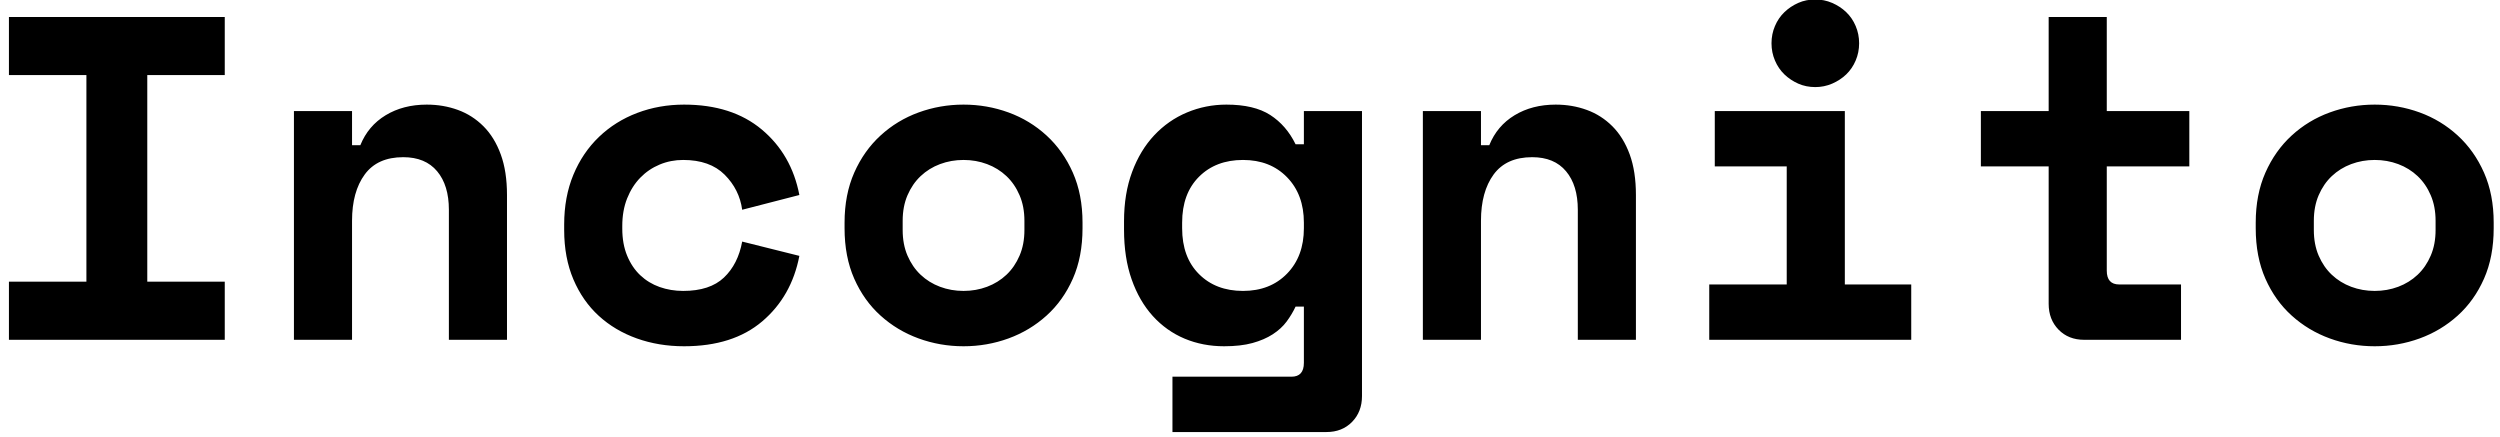 <?xml version="1.0" encoding="UTF-8"?>
<svg width="103px" height="18px" viewBox="0 0 103 18" version="1.1" xmlns="http://www.w3.org/2000/svg" xmlns:xlink="http://www.w3.org/1999/xlink">
    <!-- Generator: Sketch 55.1 (78136) - https://sketchapp.com -->
    <title>Incognito</title>
    <desc>Created with Sketch.</desc>
    <g id="Page-1" stroke="none" stroke-width="1" fill="none" fill-rule="evenodd">
        <g id="Home" transform="translate(-669, -52)" fill="#000000" fill-rule="nonzero">
            <path d="M669.368,52.7 L678.26,52.7 L678.26,55.094 L675.068,55.094 L675.068,63.606 L678.26,63.606 L678.26,66 L669.368,66 L669.368,63.606 L672.56,63.606 L672.56,55.094 L669.368,55.094 L669.368,52.7 Z M683.504,66 L681.11,66 L681.11,56.576 L683.504,56.576 L683.504,57.982 L683.846,57.982 C684.061,57.45 684.41,57.038 684.891,56.747 C685.372,56.456 685.936,56.31 686.582,56.31 C687.038,56.31 687.465,56.383 687.865,56.529 C688.264,56.674 688.615,56.899 688.919,57.203 C689.223,57.507 689.46,57.893 689.631,58.362 C689.803,58.831 689.888,59.388 689.888,60.034 L689.888,66 L687.494,66 L687.494,60.642 C687.494,59.971 687.333,59.442 687.01,59.056 C686.686,58.669 686.221,58.476 685.613,58.476 C684.904,58.476 684.375,58.713 684.027,59.188 C683.678,59.664 683.504,60.3 683.504,61.098 L683.504,66 Z M701.934,62.542 C701.719,63.657 701.209,64.556 700.404,65.24 C699.6,65.924 698.527,66.266 697.184,66.266 C696.487,66.266 695.838,66.158 695.236,65.943 C694.635,65.728 694.112,65.417 693.669,65.012 C693.226,64.607 692.877,64.106 692.624,63.511 C692.371,62.916 692.244,62.238 692.244,61.478 L692.244,61.25 C692.244,60.49 692.371,59.806 692.624,59.198 C692.877,58.59 693.229,58.071 693.678,57.64 C694.128,57.209 694.654,56.88 695.255,56.652 C695.857,56.424 696.5,56.31 697.184,56.31 C698.501,56.31 699.568,56.652 700.385,57.336 C701.203,58.02 701.719,58.919 701.934,60.034 L699.578,60.642 C699.502,60.085 699.261,59.603 698.856,59.198 C698.451,58.793 697.881,58.59 697.146,58.59 C696.804,58.59 696.481,58.653 696.177,58.78 C695.873,58.907 695.607,59.087 695.379,59.322 C695.151,59.556 694.971,59.841 694.837,60.176 C694.704,60.512 694.638,60.889 694.638,61.307 L694.638,61.421 C694.638,61.839 694.704,62.209 694.837,62.532 C694.971,62.856 695.151,63.125 695.379,63.34 C695.607,63.555 695.873,63.717 696.177,63.825 C696.481,63.932 696.804,63.986 697.146,63.986 C697.881,63.986 698.441,63.802 698.827,63.435 C699.214,63.068 699.464,62.574 699.578,61.953 L701.934,62.542 Z M713.6,61.402 C713.6,62.187 713.467,62.881 713.201,63.483 C712.935,64.084 712.574,64.591 712.118,65.002 C711.662,65.414 711.14,65.728 710.551,65.943 C709.961,66.158 709.344,66.266 708.698,66.266 C708.052,66.266 707.435,66.158 706.846,65.943 C706.256,65.728 705.734,65.414 705.278,65.002 C704.822,64.591 704.461,64.084 704.195,63.483 C703.929,62.881 703.796,62.187 703.796,61.402 L703.796,61.174 C703.796,60.401 703.929,59.714 704.195,59.112 C704.461,58.511 704.822,58.001 705.278,57.583 C705.734,57.165 706.256,56.848 706.846,56.633 C707.435,56.418 708.052,56.31 708.698,56.31 C709.344,56.31 709.961,56.418 710.551,56.633 C711.14,56.848 711.662,57.165 712.118,57.583 C712.574,58.001 712.935,58.511 713.201,59.112 C713.467,59.714 713.6,60.401 713.6,61.174 L713.6,61.402 Z M708.698,63.986 C709.04,63.986 709.363,63.929 709.667,63.815 C709.971,63.701 710.237,63.536 710.465,63.321 C710.693,63.106 710.873,62.843 711.006,62.532 C711.14,62.222 711.206,61.871 711.206,61.478 L711.206,61.098 C711.206,60.705 711.14,60.354 711.006,60.044 C710.873,59.733 710.693,59.47 710.465,59.255 C710.237,59.04 709.971,58.875 709.667,58.761 C709.363,58.647 709.04,58.59 708.698,58.59 C708.356,58.59 708.033,58.647 707.729,58.761 C707.425,58.875 707.159,59.04 706.931,59.255 C706.703,59.47 706.523,59.733 706.389,60.044 C706.256,60.354 706.19,60.705 706.19,61.098 L706.19,61.478 C706.19,61.871 706.256,62.222 706.389,62.532 C706.523,62.843 706.703,63.106 706.931,63.321 C707.159,63.536 707.425,63.701 707.729,63.815 C708.033,63.929 708.356,63.986 708.698,63.986 Z M722.72,64.632 L722.378,64.632 C722.277,64.847 722.153,65.053 722.008,65.249 C721.862,65.446 721.672,65.62 721.438,65.772 C721.203,65.924 720.925,66.044 720.601,66.133 C720.278,66.222 719.889,66.266 719.433,66.266 C718.85,66.266 718.309,66.162 717.808,65.953 C717.308,65.743 716.871,65.433 716.497,65.022 C716.124,64.61 715.833,64.106 715.624,63.511 C715.414,62.916 715.31,62.232 715.31,61.459 L715.31,61.117 C715.31,60.357 715.421,59.679 715.643,59.084 C715.864,58.489 716.168,57.985 716.554,57.574 C716.941,57.162 717.39,56.848 717.904,56.633 C718.417,56.418 718.958,56.31 719.528,56.31 C720.288,56.31 720.89,56.452 721.333,56.737 C721.776,57.023 722.125,57.425 722.378,57.944 L722.72,57.944 L722.72,56.576 L725.114,56.576 L725.114,68.318 C725.114,68.749 724.978,69.103 724.706,69.382 C724.433,69.661 724.082,69.8 723.651,69.8 L717.305,69.8 L717.305,67.52 L722.207,67.52 C722.549,67.52 722.72,67.33 722.72,66.95 L722.72,64.632 Z M720.212,63.986 C720.959,63.986 721.564,63.749 722.027,63.273 C722.489,62.798 722.72,62.175 722.72,61.402 L722.72,61.174 C722.72,60.401 722.489,59.778 722.027,59.303 C721.564,58.827 720.959,58.59 720.212,58.59 C719.465,58.59 718.86,58.821 718.398,59.283 C717.935,59.746 717.704,60.376 717.704,61.174 L717.704,61.402 C717.704,62.2 717.935,62.83 718.398,63.292 C718.86,63.755 719.465,63.986 720.212,63.986 Z M730.016,66 L727.622,66 L727.622,56.576 L730.016,56.576 L730.016,57.982 L730.358,57.982 C730.573,57.45 730.922,57.038 731.403,56.747 C731.884,56.456 732.448,56.31 733.094,56.31 C733.55,56.31 733.977,56.383 734.376,56.529 C734.776,56.674 735.127,56.899 735.431,57.203 C735.735,57.507 735.972,57.893 736.144,58.362 C736.315,58.831 736.4,59.388 736.4,60.034 L736.4,66 L734.006,66 L734.006,60.642 C734.006,59.971 733.845,59.442 733.521,59.056 C733.198,58.669 732.733,58.476 732.125,58.476 C731.416,58.476 730.887,58.713 730.538,59.188 C730.19,59.664 730.016,60.3 730.016,61.098 L730.016,66 Z M739.421,63.72 L742.613,63.72 L742.613,58.856 L739.649,58.856 L739.649,56.576 L745.007,56.576 L745.007,63.72 L747.743,63.72 L747.743,66 L739.421,66 L739.421,63.72 Z M745.596,53.783 C745.596,54.036 745.548,54.274 745.453,54.495 C745.359,54.717 745.229,54.907 745.064,55.066 C744.899,55.224 744.706,55.35 744.485,55.446 C744.263,55.541 744.032,55.588 743.791,55.588 C743.538,55.588 743.303,55.541 743.088,55.446 C742.873,55.35 742.683,55.224 742.518,55.066 C742.353,54.907 742.223,54.717 742.129,54.495 C742.034,54.274 741.986,54.036 741.986,53.783 C741.986,53.53 742.034,53.292 742.129,53.071 C742.223,52.849 742.353,52.659 742.518,52.501 C742.683,52.342 742.873,52.216 743.088,52.12 C743.303,52.025 743.538,51.978 743.791,51.978 C744.032,51.978 744.263,52.025 744.485,52.12 C744.706,52.216 744.899,52.342 745.064,52.501 C745.229,52.659 745.359,52.849 745.453,53.071 C745.548,53.292 745.596,53.53 745.596,53.783 Z M750.612,56.576 L753.405,56.576 L753.405,52.7 L755.799,52.7 L755.799,56.576 L759.2,56.576 L759.2,58.856 L755.799,58.856 L755.799,63.15 C755.799,63.53 755.97,63.72 756.312,63.72 L758.858,63.72 L758.858,66 L754.868,66 C754.437,66 754.086,65.861 753.813,65.582 C753.541,65.303 753.405,64.949 753.405,64.518 L753.405,58.856 L750.612,58.856 L750.612,56.576 Z M771.74,61.402 C771.74,62.187 771.607,62.881 771.341,63.483 C771.075,64.084 770.714,64.591 770.258,65.002 C769.802,65.414 769.28,65.728 768.691,65.943 C768.101,66.158 767.484,66.266 766.838,66.266 C766.192,66.266 765.575,66.158 764.986,65.943 C764.396,65.728 763.874,65.414 763.418,65.002 C762.962,64.591 762.601,64.084 762.335,63.483 C762.069,62.881 761.936,62.187 761.936,61.402 L761.936,61.174 C761.936,60.401 762.069,59.714 762.335,59.112 C762.601,58.511 762.962,58.001 763.418,57.583 C763.874,57.165 764.396,56.848 764.986,56.633 C765.575,56.418 766.192,56.31 766.838,56.31 C767.484,56.31 768.101,56.418 768.691,56.633 C769.28,56.848 769.802,57.165 770.258,57.583 C770.714,58.001 771.075,58.511 771.341,59.112 C771.607,59.714 771.74,60.401 771.74,61.174 L771.74,61.402 Z M766.838,63.986 C767.18,63.986 767.503,63.929 767.807,63.815 C768.111,63.701 768.377,63.536 768.605,63.321 C768.833,63.106 769.013,62.843 769.146,62.532 C769.28,62.222 769.346,61.871 769.346,61.478 L769.346,61.098 C769.346,60.705 769.28,60.354 769.146,60.044 C769.013,59.733 768.833,59.47 768.605,59.255 C768.377,59.04 768.111,58.875 767.807,58.761 C767.503,58.647 767.18,58.59 766.838,58.59 C766.496,58.59 766.173,58.647 765.869,58.761 C765.565,58.875 765.299,59.04 765.071,59.255 C764.843,59.47 764.663,59.733 764.529,60.044 C764.396,60.354 764.33,60.705 764.33,61.098 L764.33,61.478 C764.33,61.871 764.396,62.222 764.529,62.532 C764.663,62.843 764.843,63.106 765.071,63.321 C765.299,63.536 765.565,63.701 765.869,63.815 C766.173,63.929 766.496,63.986 766.838,63.986 Z" id="Incognito"></path>
        </g>
    </g>
</svg>